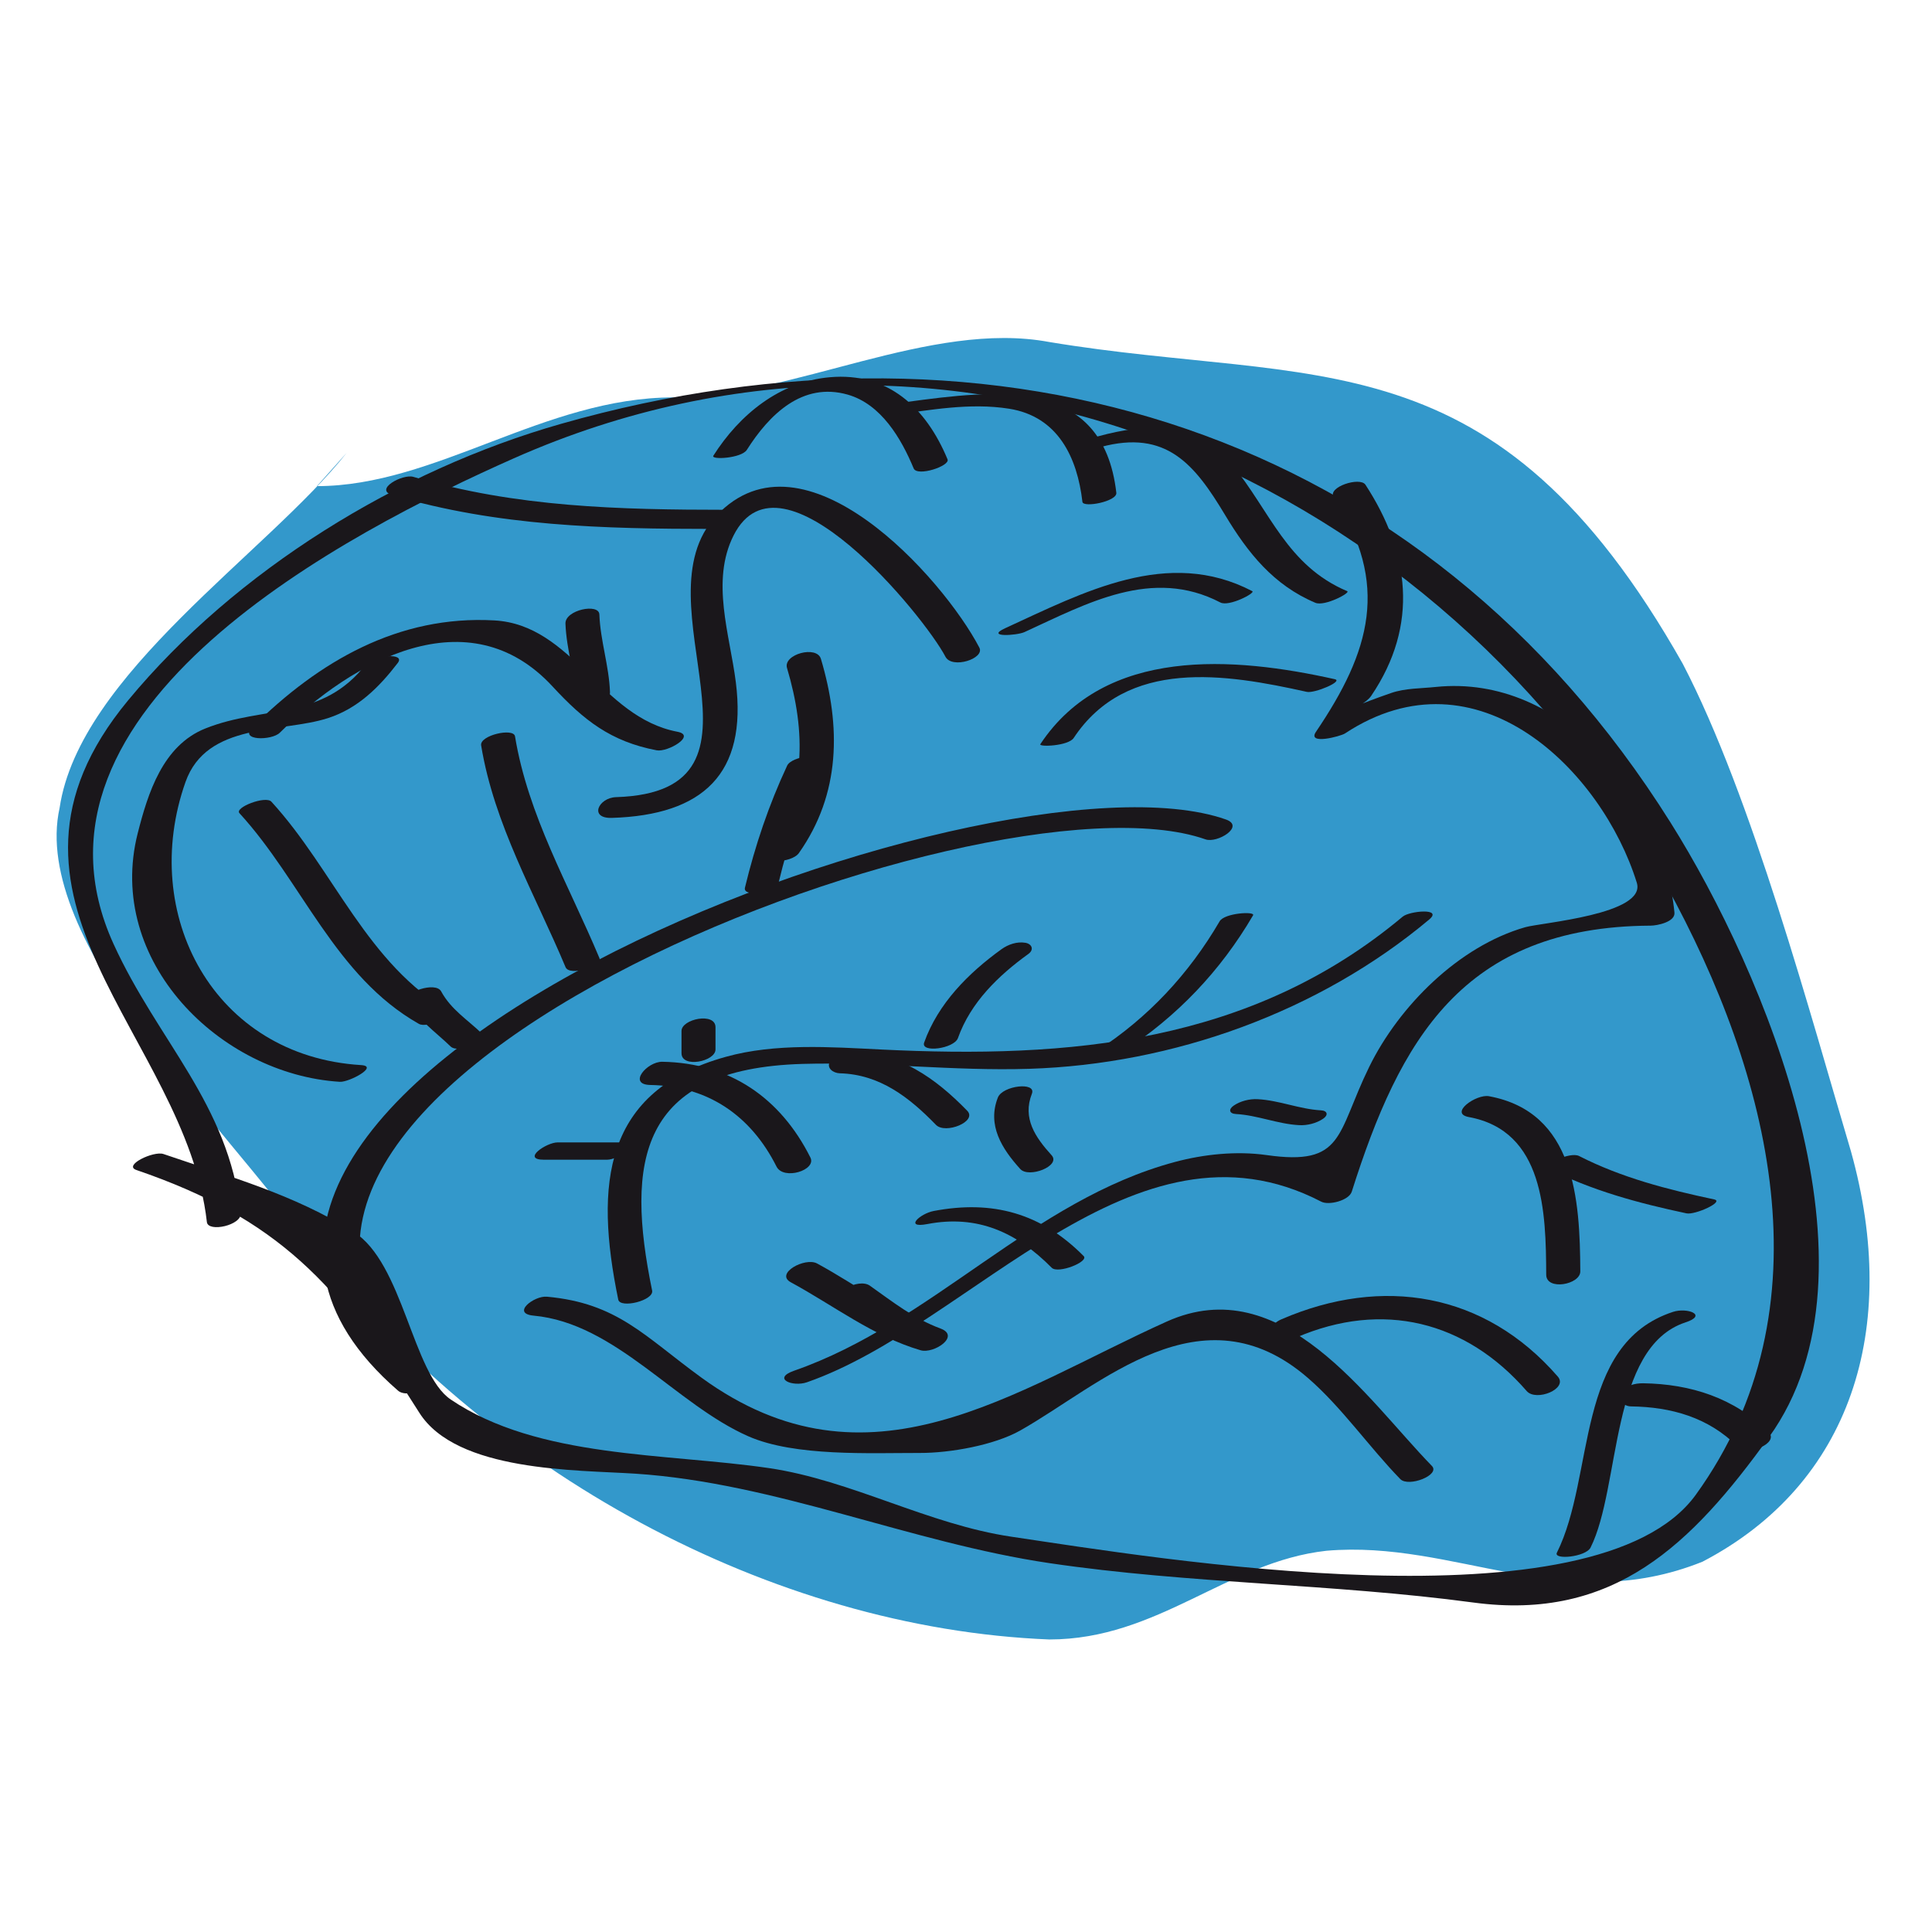 <?xml version="1.0" encoding="UTF-8" standalone="no"?>
<!-- Created with Inkscape (http://www.inkscape.org/) -->

<svg
   xmlns:dc="http://purl.org/dc/elements/1.1/"
   xmlns:cc="http://creativecommons.org/ns#"
   xmlns:rdf="http://www.w3.org/1999/02/22-rdf-syntax-ns#"
   xmlns:svg="http://www.w3.org/2000/svg"
   xmlns="http://www.w3.org/2000/svg"
   xmlns:sodipodi="http://sodipodi.sourceforge.net/DTD/sodipodi-0.dtd"
   xmlns:inkscape="http://www.inkscape.org/namespaces/inkscape"
   width="100"
   height="100"
   viewBox="0 0 26.458 26.458"
   version="1.1"
   id="svg2194"
   inkscape:version="0.92.4 (unknown)"
   sodipodi:docname="Brain.svg">
  <defs
     id="defs2188" />
  <sodipodi:namedview
     id="base"
     pagecolor="#ffffff"
     bordercolor="#666666"
     borderopacity="1.0"
     inkscape:pageopacity="0.0"
     inkscape:pageshadow="2"
     inkscape:zoom="3.959798"
     inkscape:cx="105.75432"
     inkscape:cy="16.756197"
     inkscape:document-units="mm"
     inkscape:current-layer="layer1"
     showgrid="false"
     units="px"
     inkscape:window-width="1853"
     inkscape:window-height="1016"
     inkscape:window-x="67"
     inkscape:window-y="27"
     inkscape:window-maximized="1" />
  <g
     inkscape:label="Layer 1"
     inkscape:groupmode="layer"
     id="layer1"
     transform="translate(0,-270.542)">
    <g
       id="g2803"
       transform="matrix(1.702,0,0,1.702,-12.29,-208.452)">
      <g
         transform="matrix(0.353,0,0,-0.353,10.01,285.074)"
         id="g996">
        <path
           inkscape:connector-curvature="0"
           id="path998"
           style="fill:#3398cb;fill-opacity:1;fill-rule:nonzero;stroke:none"
           d="m 0,0 c -1.805,-2.275 -6.092,-5.055 -6.542,-8.09 -0.677,-3.033 3.835,-7.33 5.64,-9.857 4.062,-5.307 10.601,-8.846 16.918,-9.1 2.484,0 4.062,1.772 6.317,2.022 2.934,0.254 5.415,-1.516 8.571,-0.25 3.386,1.767 4.514,5.306 3.386,9.351 -0.903,3.031 -2.255,8.088 -3.836,11.119 -4.286,7.584 -8.348,6.321 -14.438,7.332 -2.707,0.506 -5.865,-1.263 -8.571,-1.263 -2.932,0 -5.416,-2.022 -8.122,-2.022" />
      </g>
      <g
         transform="matrix(0.353,0,0,-0.353,9.158,291.19)"
         id="g1000">
        <path
           inkscape:connector-curvature="0"
           id="path1002"
           style="fill:#1a171b;fill-opacity:1;fill-rule:nonzero;stroke:none"
           d="m 0,0 c -0.281,2.492 -1.887,3.914 -2.898,6.129 -2.457,5.382 5.354,9.401 9.126,11.074 10.121,4.487 21.211,-0.539 26.267,-9.738 2.371,-4.313 3.748,-9.625 0.674,-13.884 -2.266,-3.142 -12.347,-1.44 -15.602,-0.96 -1.9,0.281 -3.648,1.286 -5.52,1.563 C 9.693,-5.469 6.779,-5.6 4.787,-4.252 3.912,-3.66 3.705,-1.136 2.57,-0.428 1.194,0.43 -0.238,0.822 -1.761,1.344 -1.986,1.421 -2.687,1.086 -2.379,0.98 c 3.228,-1.105 4.605,-2.598 6.447,-5.529 0.851,-1.355 3.591,-1.306 4.925,-1.393 3.207,-0.21 6.265,-1.571 9.445,-2.04 3.194,-0.472 6.449,-0.466 9.656,-0.897 3.206,-0.431 4.977,1.325 6.741,3.77 C 37.592,-1.288 34.729,5.497 32.59,8.9 26.956,17.869 17.244,20.82 7.299,17.987 3.597,16.933 -0.12,14.643 -2.569,11.683 -6.305,7.167 -1.254,4.055 -0.772,-0.207 -0.745,-0.449 0.032,-0.28 0,0" />
      </g>
      <g
         transform="matrix(0.353,0,0,-0.353,10.676,292.509)"
         id="g1004">
        <path
           inkscape:connector-curvature="0"
           id="path1006"
           style="fill:#1a171b;fill-opacity:1;fill-rule:nonzero;stroke:none"
           d="m 0,0 c -7.308,6.339 12.625,14.032 17.69,12.253 0.27,-0.095 0.908,0.297 0.465,0.453 C 12.768,14.598 -8.561,6.492 -0.714,-0.314 -0.49,-0.509 0.235,-0.204 0,0" />
      </g>
      <g
         transform="matrix(0.353,0,0,-0.353,12.468,291.814)"
         id="g1008">
        <path
           inkscape:connector-curvature="0"
           id="path1010"
           style="fill:#1a171b;fill-opacity:1;fill-rule:nonzero;stroke:none"
           d="m 0,0 c -0.603,2.933 -0.314,5.059 3.434,5.166 1.72,0.049 3.436,-0.167 5.16,-0.112 3.285,0.103 6.607,1.298 9.118,3.403 0.322,0.269 -0.45,0.195 -0.603,0.066 C 13.649,5.624 9.496,5.283 5.219,5.494 4.068,5.551 2.807,5.641 1.683,5.328 -1.111,4.554 -1.314,2.427 -0.772,-0.207 -0.729,-0.416 0.047,-0.228 0,0" />
      </g>
      <g
         transform="matrix(0.353,0,0,-0.353,12.216,290.622)"
         id="g1012">
        <path
           inkscape:connector-curvature="0"
           id="path1014"
           style="fill:#1a171b;fill-opacity:1;fill-rule:nonzero;stroke:none"
           d="m 0,0 h -1.439 c -0.26,0 -0.833,-0.395 -0.313,-0.395 h 1.44 C -0.053,-0.395 0.52,0 0,0" />
      </g>
      <g
         transform="matrix(0.353,0,0,-0.353,12.978,289.874)"
         id="g1016">
        <path
           inkscape:connector-curvature="0"
           id="path1018"
           style="fill:#1a171b;fill-opacity:1;fill-rule:nonzero;stroke:none"
           d="M 0,0 V 0.506 C 0,0.854 -0.775,0.696 -0.775,0.42 V -0.086 C -0.775,-0.434 0,-0.276 0,0" />
      </g>
      <g
         transform="matrix(0.353,0,0,-0.353,14.929,289.782)"
         id="g1020">
        <path
           inkscape:connector-curvature="0"
           id="path1022"
           style="fill:#1a171b;fill-opacity:1;fill-rule:nonzero;stroke:none"
           d="M 0,0 C 0.288,0.81 0.922,1.424 1.605,1.916 1.739,2.013 1.686,2.144 1.538,2.17 1.347,2.203 1.145,2.134 0.991,2.023 0.238,1.48 -0.454,0.786 -0.771,-0.104 -0.856,-0.346 -0.087,-0.245 0,0" />
      </g>
      <g
         transform="matrix(0.353,0,0,-0.353,16.255,289.893)"
         id="g1024">
        <path
           inkscape:connector-curvature="0"
           id="path1026"
           style="fill:#1a171b;fill-opacity:1;fill-rule:nonzero;stroke:none"
           d="M 0,0 C 1.234,0.799 2.228,1.842 2.97,3.111 3.025,3.207 2.32,3.166 2.208,2.975 1.506,1.773 0.578,0.776 -0.592,0.02 -0.913,-0.188 -0.137,-0.088 0,0" />
      </g>
      <g
         transform="matrix(0.353,0,0,-0.353,11.515,292.016)"
         id="g1028">
        <path
           inkscape:connector-curvature="0"
           id="path1030"
           style="fill:#1a171b;fill-opacity:1;fill-rule:nonzero;stroke:none"
           d="M 0,0 C 1.865,-0.172 3.234,-2.021 4.895,-2.751 5.954,-3.216 7.676,-3.128 8.8,-3.13 c 0.693,-0.002 1.698,0.178 2.289,0.511 1.828,1.03 4.14,3.3 6.564,1.194 0.762,-0.66 1.396,-1.577 2.101,-2.301 0.188,-0.191 0.92,0.094 0.719,0.301 C 19,-1.914 17.058,1.048 14.43,-0.135 10.947,-1.702 7.635,-4.185 3.824,-1.413 2.521,-0.466 1.913,0.284 0.302,0.432 0.01,0.459 -0.521,0.048 0,0" />
      </g>
      <g
         transform="matrix(0.353,0,0,-0.353,17.651,292.192)"
         id="g1032">
        <path
           inkscape:connector-curvature="0"
           id="path1034"
           style="fill:#1a171b;fill-opacity:1;fill-rule:nonzero;stroke:none"
           d="M 0,0 C 1.963,0.845 3.859,0.382 5.252,-1.22 5.467,-1.468 6.204,-1.169 5.961,-0.89 4.295,1.028 1.965,1.408 -0.332,0.418 -0.821,0.208 -0.384,-0.166 0,0" />
      </g>
      <g
         transform="matrix(0.353,0,0,-0.353,12.453,290.16)"
         id="g1036">
        <path
           inkscape:connector-curvature="0"
           id="path1038"
           style="fill:#1a171b;fill-opacity:1;fill-rule:nonzero;stroke:none"
           d="M 0,0 C 1.309,-0.023 2.292,-0.694 2.878,-1.86 3.037,-2.177 3.796,-1.944 3.65,-1.653 2.968,-0.293 1.812,0.502 0.276,0.529 -0.074,0.535 -0.523,0.01 0,0" />
      </g>
      <g
         transform="matrix(0.353,0,0,-0.353,13.978,290.066)"
         id="g1040">
        <path
           inkscape:connector-curvature="0"
           id="path1042"
           style="fill:#1a171b;fill-opacity:1;fill-rule:nonzero;stroke:none"
           d="m 0,0 c 0.911,-0.025 1.58,-0.545 2.192,-1.175 0.215,-0.221 0.95,0.076 0.713,0.321 C 2.177,-0.105 1.361,0.468 0.284,0.498 0.104,0.503 -0.125,0.443 -0.222,0.274 -0.314,0.115 -0.145,0.004 0,0" />
      </g>
      <g
         transform="matrix(0.353,0,0,-0.353,15.464,286.516)"
         id="g1044">
        <path
           inkscape:connector-curvature="0"
           id="path1046"
           style="fill:#1a171b;fill-opacity:1;fill-rule:nonzero;stroke:none"
           d="M 0,0 C 1.426,0.654 2.911,1.484 4.465,0.675 4.66,0.572 5.272,0.892 5.193,0.933 3.268,1.938 1.351,0.91 -0.441,0.088 -0.904,-0.125 -0.174,-0.08 0,0" />
      </g>
      <g
         transform="matrix(0.353,0,0,-0.353,10.849,289.576)"
         id="g1048">
        <path
           inkscape:connector-curvature="0"
           id="path1050"
           style="fill:#1a171b;fill-opacity:1;fill-rule:nonzero;stroke:none"
           d="M 0,0 C -1.91,1.083 -2.663,3.243 -4.092,4.803 -4.224,4.947 -4.939,4.67 -4.82,4.541 -3.389,2.978 -2.645,0.823 -0.729,-0.262 -0.534,-0.372 0.097,-0.055 0,0" />
      </g>
      <g
         transform="matrix(0.353,0,0,-0.353,10.498,289.48)"
         id="g1052">
        <path
           inkscape:connector-curvature="0"
           id="path1054"
           style="fill:#1a171b;fill-opacity:1;fill-rule:nonzero;stroke:none"
           d="M 0,0 C 0.246,-0.451 0.63,-0.703 0.989,-1.05 1.165,-1.219 1.887,-0.933 1.711,-0.763 1.378,-0.441 1,-0.212 0.772,0.207 0.644,0.443 -0.097,0.178 0,0" />
      </g>
      <g
         transform="matrix(0.353,0,0,-0.353,12.044,289.139)"
         id="g1056">
        <path
           inkscape:connector-curvature="0"
           id="path1058"
           style="fill:#1a171b;fill-opacity:1;fill-rule:nonzero;stroke:none"
           d="m 0,0 c -0.699,1.669 -1.627,3.248 -1.924,5.055 -0.033,0.2 -0.81,0.023 -0.772,-0.207 0.297,-1.807 1.224,-3.386 1.924,-5.055 C -0.68,-0.427 0.076,-0.181 0,0" />
      </g>
      <g
         transform="matrix(0.353,0,0,-0.353,13.649,288.294)"
         id="g1060">
        <path
           inkscape:connector-curvature="0"
           id="path1062"
           style="fill:#1a171b;fill-opacity:1;fill-rule:nonzero;stroke:none"
           d="M 0,0 C 0.953,1.352 0.96,2.885 0.502,4.426 0.408,4.742 -0.363,4.531 -0.271,4.219 0.164,2.758 0.175,1.339 -0.729,0.055 -0.956,-0.267 -0.169,-0.239 0,0" />
      </g>
      <g
         transform="matrix(0.353,0,0,-0.353,13.486,288.531)"
         id="g1064">
        <path
           inkscape:connector-curvature="0"
           id="path1066"
           style="fill:#1a171b;fill-opacity:1;fill-rule:nonzero;stroke:none"
           d="M 0,0 C 0.232,0.963 0.542,1.882 0.962,2.781 1.047,2.963 0.298,2.886 0.194,2.664 -0.225,1.766 -0.535,0.847 -0.768,-0.117 -0.824,-0.35 -0.055,-0.227 0,0" />
      </g>
      <g
         transform="matrix(0.353,0,0,-0.353,10.126,290)"
         id="g1068">
        <path
           inkscape:connector-curvature="0"
           id="path1070"
           style="fill:#1a171b;fill-opacity:1;fill-rule:nonzero;stroke:none"
           d="m 0,0 c -3.361,0.206 -5.066,3.439 -4.002,6.451 0.484,1.371 2.189,1.117 3.246,1.457 0.683,0.22 1.166,0.703 1.592,1.257 C 1.028,9.415 0.26,9.33 0.124,9.153 -0.886,7.84 -2.204,8.209 -3.548,7.673 -4.52,7.285 -4.858,6.199 -5.091,5.283 -5.829,2.372 -3.215,-0.214 -0.483,-0.381 -0.274,-0.394 0.416,-0.025 0,0" />
      </g>
      <g
         transform="matrix(0.353,0,0,-0.353,9.472,287.326)"
         id="g1072">
        <path
           inkscape:connector-curvature="0"
           id="path1074"
           style="fill:#1a171b;fill-opacity:1;fill-rule:nonzero;stroke:none"
           d="M 0,0 C 1.662,1.646 4.304,3.126 6.218,1.055 6.931,0.283 7.545,-0.2 8.591,-0.4 8.84,-0.448 9.504,-0.061 9.063,0.023 7.316,0.357 6.68,2.461 4.889,2.561 2.706,2.683 0.895,1.631 -0.621,0.131 -0.944,-0.188 -0.183,-0.181 0,0" />
      </g>
      <g
         transform="matrix(0.353,0,0,-0.353,12.145,288.011)"
         id="g1076">
        <path
           inkscape:connector-curvature="0"
           id="path1078"
           style="fill:#1a171b;fill-opacity:1;fill-rule:nonzero;stroke:none"
           d="M 0,0 C 2.076,0.065 3.087,1.005 2.823,3.093 2.687,4.174 2.248,5.397 2.771,6.436 3.86,8.6 7.127,4.582 7.601,3.674 7.751,3.387 8.504,3.631 8.374,3.881 7.544,5.47 4.376,9.013 2.38,6.889 0.523,4.912 4.05,0.598 0.094,0.473 -0.31,0.46 -0.531,-0.018 0,0" />
      </g>
      <g
         transform="matrix(0.353,0,0,-0.353,12.129,286.999)"
         id="g1080">
        <path
           inkscape:connector-curvature="0"
           id="path1082"
           style="fill:#1a171b;fill-opacity:1;fill-rule:nonzero;stroke:none"
           d="M 0,0 C -0.021,0.598 -0.22,1.172 -0.242,1.77 -0.251,2.033 -1.026,1.874 -1.015,1.562 -0.993,0.965 -0.794,0.391 -0.772,-0.207 -0.763,-0.471 0.011,-0.312 0,0" />
      </g>
      <g
         transform="matrix(0.353,0,0,-0.353,20.019,293.882)"
         id="g1084">
        <path
           inkscape:connector-curvature="0"
           id="path1086"
           style="fill:#1a171b;fill-opacity:1;fill-rule:nonzero;stroke:none"
           d="M 0,0 C 0.691,1.386 0.435,4.565 2.162,5.132 2.683,5.302 2.197,5.477 1.879,5.372 -0.369,4.636 0.108,1.635 -0.768,-0.117 -0.852,-0.287 -0.109,-0.217 0,0" />
      </g>
      <g
         transform="matrix(0.353,0,0,-0.353,21.451,292.952)"
         id="g1088">
        <path
           inkscape:connector-curvature="0"
           id="path1090"
           style="fill:#1a171b;fill-opacity:1;fill-rule:nonzero;stroke:none"
           d="M 0,0 C -0.779,0.776 -1.775,1.094 -2.86,1.11 -3.045,1.112 -3.271,1.06 -3.365,0.881 -3.451,0.72 -3.293,0.586 -3.138,0.583 -2.218,0.57 -1.375,0.334 -0.709,-0.33 -0.479,-0.561 0.255,-0.254 0,0" />
      </g>
      <g
         transform="matrix(0.353,0,0,-0.353,19.039,290.418)"
         id="g1092">
        <path
           inkscape:connector-curvature="0"
           id="path1094"
           style="fill:#1a171b;fill-opacity:1;fill-rule:nonzero;stroke:none"
           d="M 0,0 C 1.719,-0.316 1.758,-2.173 1.765,-3.594 1.767,-3.964 2.544,-3.82 2.542,-3.518 2.534,-1.868 2.416,0.114 0.459,0.475 0.169,0.527 -0.457,0.085 0,0" />
      </g>
      <g
         transform="matrix(0.353,0,0,-0.353,19.67,290.828)"
         id="g1096">
        <path
           inkscape:connector-curvature="0"
           id="path1098"
           style="fill:#1a171b;fill-opacity:1;fill-rule:nonzero;stroke:none"
           d="M 0,0 C 1.008,-0.513 2.074,-0.8 3.176,-1.034 3.368,-1.075 4.048,-0.768 3.805,-0.716 2.742,-0.49 1.699,-0.223 0.727,0.273 0.516,0.38 -0.121,0.062 0,0" />
      </g>
      <g
         transform="matrix(0.353,0,0,-0.353,15.86,287.368)"
         id="g1100">
        <path
           inkscape:connector-curvature="0"
           id="path1102"
           style="fill:#1a171b;fill-opacity:1;fill-rule:nonzero;stroke:none"
           d="M 0,0 C 1.213,1.83 3.465,1.463 5.314,1.051 5.488,1.012 6.157,1.294 5.951,1.34 3.656,1.853 0.719,2.09 -0.76,-0.141 -0.806,-0.21 -0.122,-0.185 0,0" />
      </g>
      <g
         transform="matrix(0.353,0,0,-0.353,13.23,285.05)"
         id="g1104">
        <path
           inkscape:connector-curvature="0"
           id="path1106"
           style="fill:#1a171b;fill-opacity:1;fill-rule:nonzero;stroke:none"
           d="M 0,0 C 0.51,0.803 1.264,1.554 2.299,1.26 3.063,1.042 3.521,0.257 3.803,-0.422 3.884,-0.617 4.639,-0.367 4.575,-0.215 4.086,0.962 3.218,1.775 1.889,1.656 0.749,1.555 -0.17,0.802 -0.763,-0.133 -0.826,-0.232 -0.123,-0.193 0,0" />
      </g>
      <g
         transform="matrix(0.353,0,0,-0.353,14.394,284.771)"
         id="g1108">
        <path
           inkscape:connector-curvature="0"
           id="path1110"
           style="fill:#1a171b;fill-opacity:1;fill-rule:nonzero;stroke:none"
           d="m 0,0 c 0.885,0.119 1.789,0.289 2.681,0.148 1.111,-0.176 1.554,-1.107 1.671,-2.123 0.017,-0.141 0.796,0.01 0.773,0.207 C 4.819,0.896 2.375,0.576 0.337,0.301 0.146,0.275 -0.503,-0.068 0,0" />
      </g>
      <g
         transform="matrix(0.353,0,0,-0.353,16.077,285.027)"
         id="g1112">
        <path
           inkscape:connector-curvature="0"
           id="path1114"
           style="fill:#1a171b;fill-opacity:1;fill-rule:nonzero;stroke:none"
           d="M 0,0 C 1.496,0.405 2.141,-0.391 2.836,-1.549 3.357,-2.415 3.938,-3.146 4.893,-3.55 5.104,-3.64 5.704,-3.321 5.621,-3.286 4.246,-2.704 3.869,-1.47 2.994,-0.397 2.183,0.597 1.088,0.556 -0.066,0.242 -0.516,0.12 -0.451,-0.122 0,0" />
      </g>
      <g
         transform="matrix(0.353,0,0,-0.353,13.063,285.532)"
         id="g1116">
        <path
           inkscape:connector-curvature="0"
           id="path1118"
           style="fill:#1a171b;fill-opacity:1;fill-rule:nonzero;stroke:none"
           d="M 0,0 C -2.42,0.001 -4.792,0.057 -7.129,0.751 -7.372,0.822 -8.037,0.463 -7.603,0.333 -5.207,-0.378 -2.783,-0.435 -0.302,-0.436 -0.015,-0.436 0.522,0 0,0" />
      </g>
      <g
         transform="matrix(0.353,0,0,-0.353,13.714,292.552)"
         id="g1120">
        <path
           inkscape:connector-curvature="0"
           id="path1122"
           style="fill:#1a171b;fill-opacity:1;fill-rule:nonzero;stroke:none"
           d="m 0,0 c 3.771,1.315 7.449,6.336 11.723,4.116 0.173,-0.09 0.631,0.027 0.695,0.229 1.092,3.444 2.521,6.04 6.812,6.063 0.147,0 0.565,0.084 0.543,0.298 -0.252,2.594 -2.531,5.44 -5.437,5.143 C 14,15.813 13.64,15.823 13.313,15.71 c -1.54,-0.536 -0.67,-0.385 -0.452,-0.064 1.098,1.621 0.868,3.28 -0.132,4.813 -0.124,0.187 -0.875,-0.054 -0.723,-0.287 1.289,-1.975 0.837,-3.513 -0.405,-5.347 -0.206,-0.305 0.561,-0.102 0.661,-0.037 3.023,1.993 5.865,-0.861 6.653,-3.402 0.224,-0.722 -2.186,-0.91 -2.544,-1.014 C 14.853,9.937 13.494,8.572 12.816,7.19 12.063,5.651 12.25,4.925 10.471,5.179 9.791,5.275 9.045,5.198 8.386,5.021 5.137,4.151 2.856,1.36 -0.291,0.264 -0.806,0.084 -0.328,-0.114 0,0" />
      </g>
      <g
         transform="matrix(0.353,0,0,-0.353,14.008,291.926)"
         id="g1124">
        <path
           inkscape:connector-curvature="0"
           id="path1126"
           style="fill:#1a171b;fill-opacity:1;fill-rule:nonzero;stroke:none"
           d="m 0,0 c 0.57,-0.403 1.097,-0.8 1.757,-1.044 0.151,0.165 0.303,0.331 0.453,0.496 -1.024,0.301 -1.882,0.979 -2.812,1.482 -0.277,0.15 -0.966,-0.23 -0.6,-0.428 0.978,-0.53 1.88,-1.233 2.959,-1.55 C 2.058,-1.132 2.675,-0.72 2.21,-0.548 1.604,-0.324 1.123,0.059 0.601,0.428 0.34,0.612 -0.35,0.247 0,0" />
      </g>
      <g
         transform="matrix(0.353,0,0,-0.353,14.683,291.279)"
         id="g1128">
        <path
           inkscape:connector-curvature="0"
           id="path1130"
           style="fill:#1a171b;fill-opacity:1;fill-rule:nonzero;stroke:none"
           d="M 0,0 C 1.144,0.219 2.037,-0.191 2.833,-0.996 2.978,-1.142 3.688,-0.858 3.562,-0.73 2.591,0.25 1.482,0.553 0.141,0.297 -0.169,0.237 -0.542,-0.104 0,0" />
      </g>
      <g
         transform="matrix(0.353,0,0,-0.353,15.25,290.261)"
         id="g1132">
        <path
           inkscape:connector-curvature="0"
           id="path1134"
           style="fill:#1a171b;fill-opacity:1;fill-rule:nonzero;stroke:none"
           d="M 0,0 C -0.248,-0.63 0.091,-1.167 0.51,-1.629 0.706,-1.846 1.444,-1.558 1.225,-1.316 0.854,-0.907 0.556,-0.474 0.775,0.086 0.885,0.365 0.107,0.273 0,0" />
      </g>
      <g
         transform="matrix(0.353,0,0,-0.353,17.849,290.364)"
         id="g1136">
        <path
           inkscape:connector-curvature="0"
           id="path1138"
           style="fill:#1a171b;fill-opacity:1;fill-rule:nonzero;stroke:none"
           d="M 0,0 C -0.49,0.027 -0.949,0.228 -1.441,0.254 -1.626,0.264 -1.836,0.212 -1.988,0.107 -2.11,0.024 -2.09,-0.076 -1.937,-0.084 c 0.492,-0.027 0.95,-0.228 1.443,-0.254 0.183,-0.01 0.392,0.042 0.546,0.147 C 0.174,-0.108 0.152,-0.008 0,0" />
      </g>
    </g>
  </g>
</svg>
